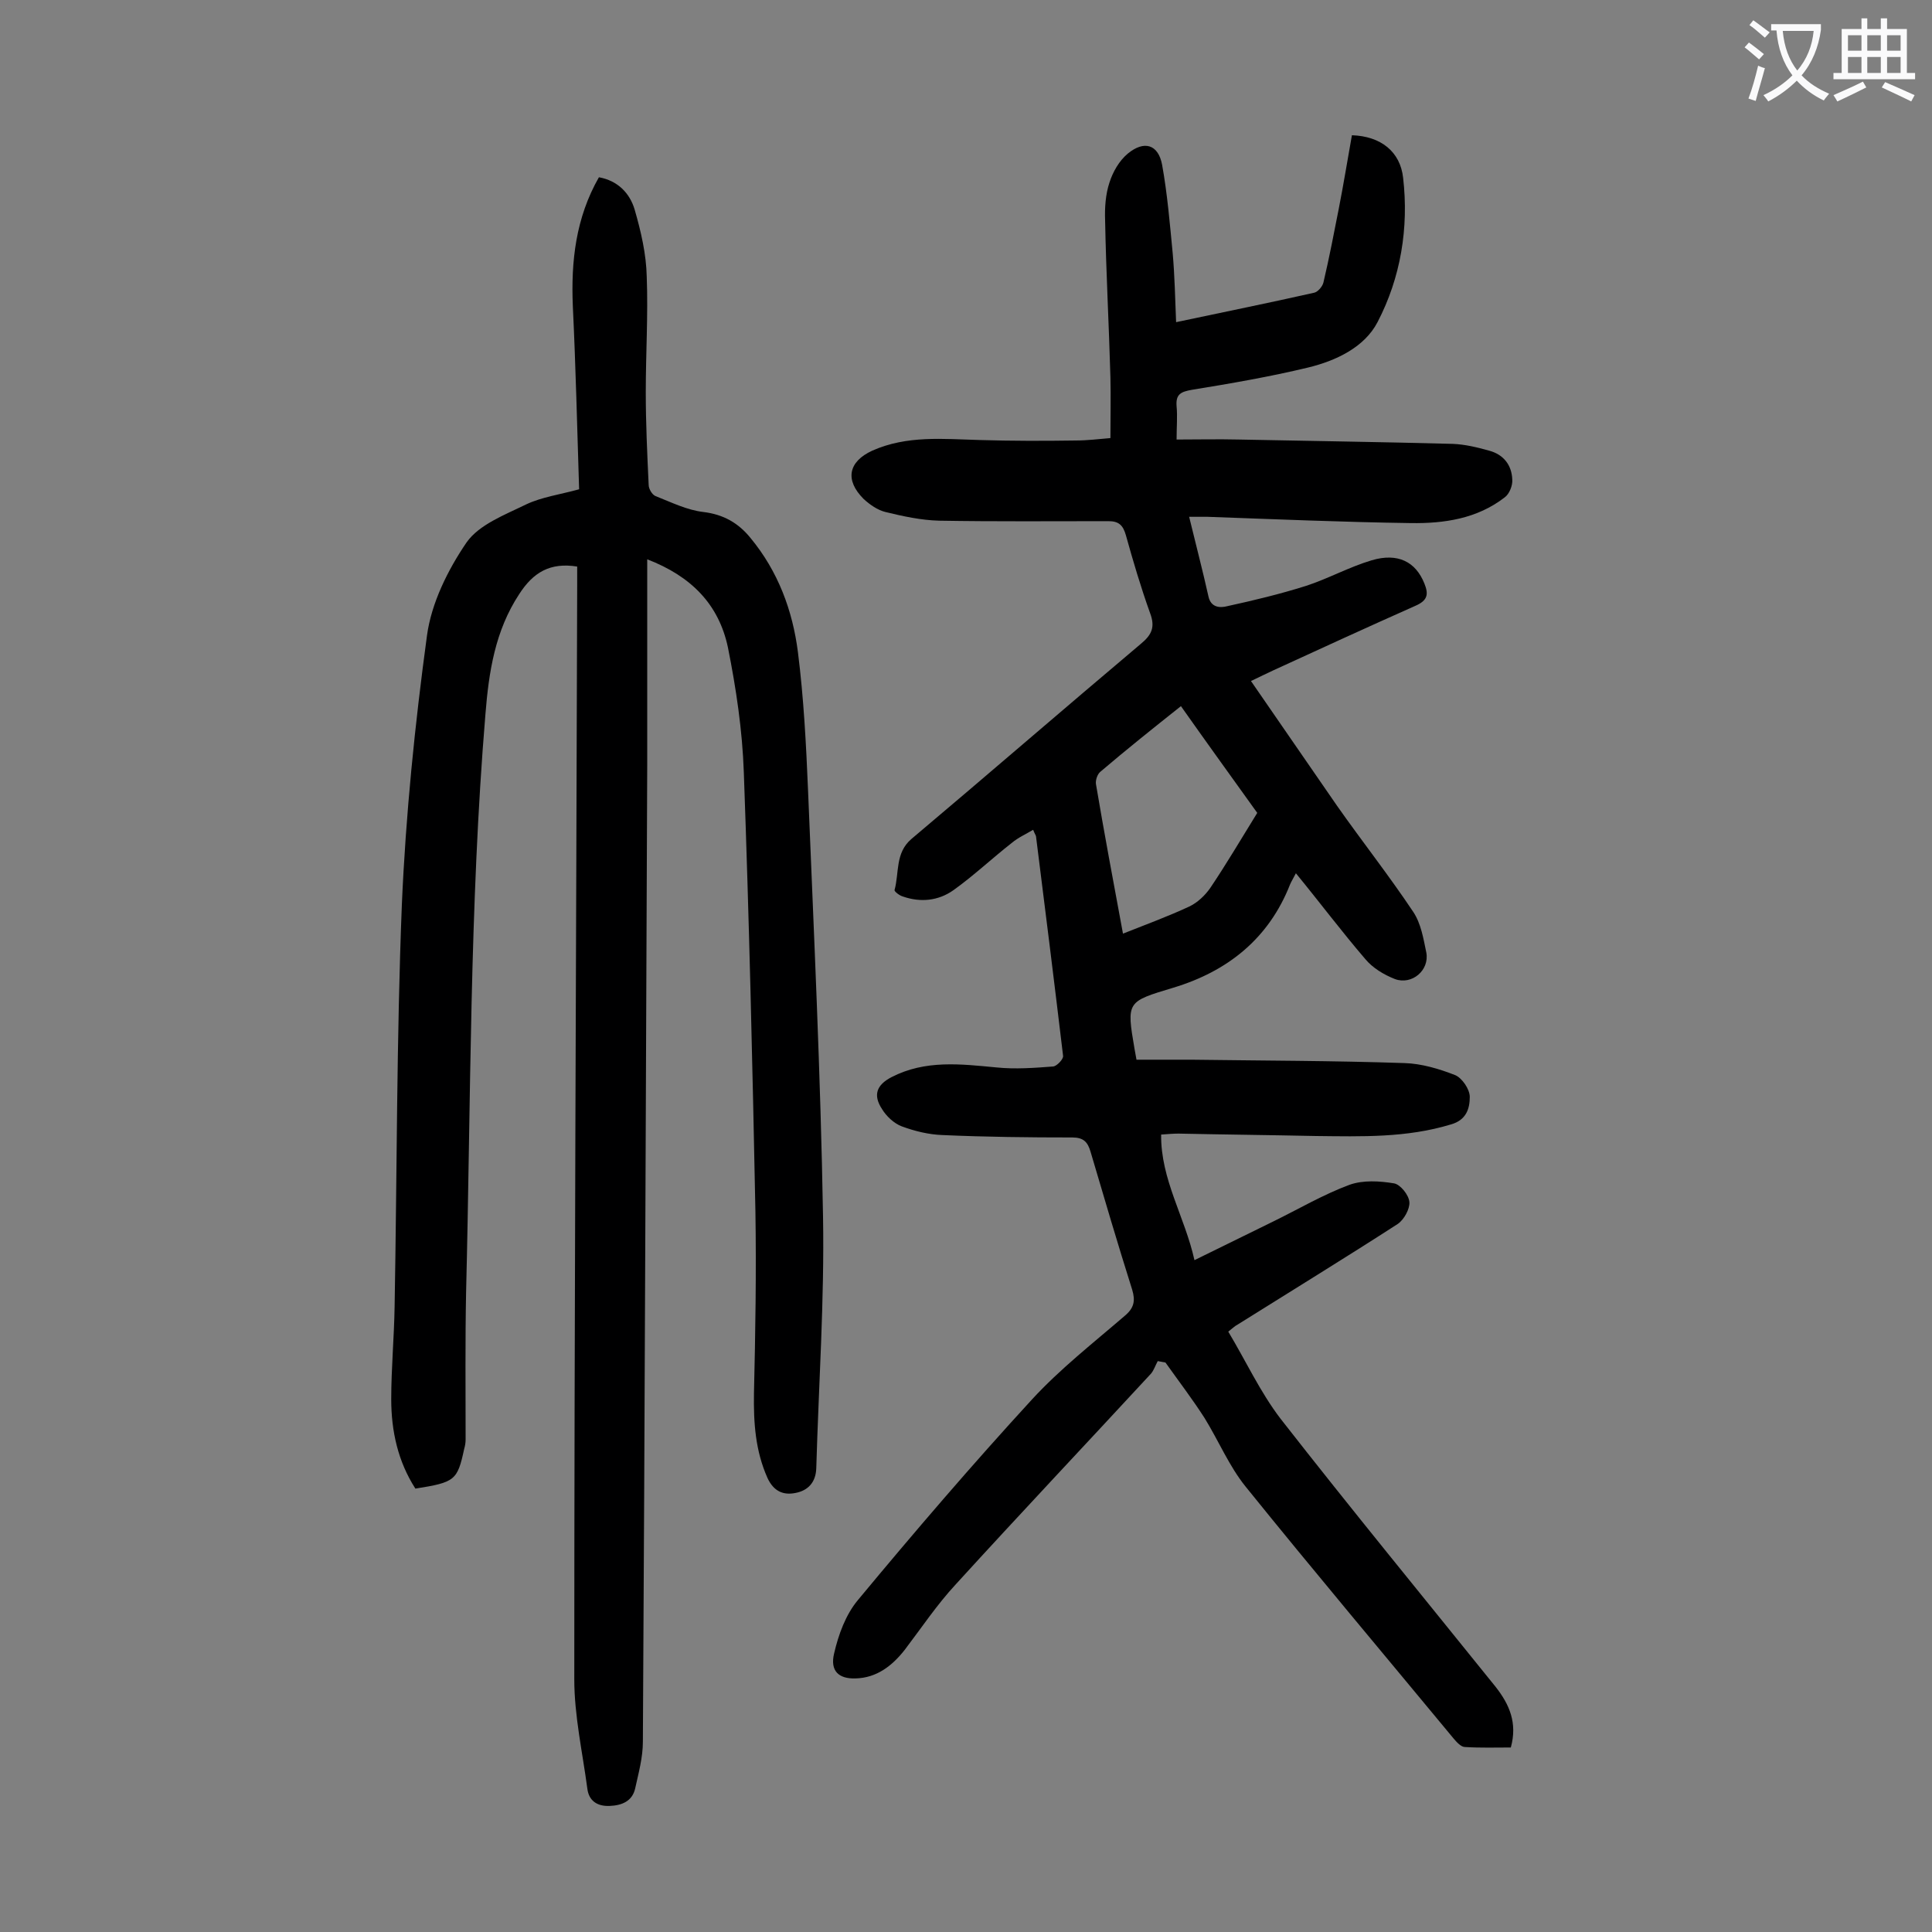 <svg enable-background="new 0 0 400 400" viewBox="0 0 400 400" xmlns="http://www.w3.org/2000/svg"><rect x="0" y="0" width="400" height="400" fill="#808080" stroke="none"/><path d="m312.8 361.8c-3.1 0-6.3.1-9.5-.1-.8 0-1.7-1-2.3-1.7-14.4-17.4-28.9-34.6-43.1-52.2-3.4-4.2-5.6-9.5-8.5-14.2-2.5-3.9-5.4-7.7-8.1-11.5-.5-.1-1.1-.2-1.6-.3-.5.9-.8 1.9-1.4 2.6-13.4 14.5-27 28.9-40.4 43.6-3.9 4.2-7.1 9-10.6 13.6-2.6 3.3-5.8 5.8-10.2 5.9-3.4.1-5.3-1.5-4.4-5.2.9-3.9 2.4-8 4.9-11 11.7-14.1 23.7-28.1 36.1-41.6 5.8-6.3 12.7-11.7 19.2-17.3 1.9-1.6 2.2-3.1 1.5-5.4-3-9.5-5.8-19-8.6-28.5-.6-2.1-1.5-3-3.8-3-9 0-17.9-.1-26.9-.5-2.8-.1-5.7-.8-8.4-1.8-1.6-.6-3.2-2.1-4.1-3.6-1.9-2.9-1.1-5 2-6.6 7-3.6 14.3-2.7 21.7-2 3.9.4 7.9.1 11.8-.2.7-.1 2.1-1.5 2-2.2-1.8-15.1-3.7-30.3-5.6-45.4 0-.2-.2-.4-.6-1.4-1.5.9-3.1 1.6-4.4 2.7-4.1 3.2-7.9 6.8-12.1 9.8-3.1 2.2-6.8 2.6-10.5 1.3-.7-.2-1.7-1-1.7-1.3 1-3.6.1-7.7 3.5-10.6 15.9-13.4 31.6-27 47.5-40.4 2.3-1.9 3-3.5 1.9-6.4-1.9-5.3-3.5-10.7-5-16.1-.6-2.1-1.5-2.9-3.6-2.9-11.7 0-23.4.1-35.1-.1-3.7-.1-7.4-.9-11.1-1.8-1.6-.4-3.2-1.5-4.5-2.7-3.9-3.9-3.2-7.7 1.8-10 7.2-3.2 14.7-2.4 22.2-2.2 6.6.2 13.3.2 19.9.1 2.4 0 4.8-.3 7.2-.5 0-4.3.1-8.5 0-12.6-.3-10.8-.9-21.7-1.1-32.5-.1-2.6.1-5.4.9-7.8.7-2.2 2-4.5 3.8-6 3.4-2.8 6.3-1.9 7.1 2.3 1.1 6.1 1.6 12.2 2.2 18.4.4 4.6.5 9.2.7 14.2 9.9-2.1 19.3-4 28.6-6.1.8-.2 1.7-1.3 1.9-2.1 1.2-5.1 2.2-10.3 3.2-15.4s1.8-10.1 2.7-15.1c6 .2 10 3.4 10.6 8.8 1.2 10.4-.5 20.7-5.3 29.9-2.7 5.2-8.6 8-14.4 9.4-7.9 1.9-16 3.3-24 4.6-2.3.4-3.4.9-3.2 3.4.2 2.1 0 4.2 0 6.9 4.4 0 8.6-.1 12.8 0 14.8.3 29.6.5 44.4.9 2.5.1 5 .7 7.5 1.4 3 .8 4.7 3 4.8 6 .1 1.2-.6 3-1.6 3.7-5.7 4.4-12.5 5.4-19.4 5.3-14-.2-28.1-.8-42.1-1.3-1.2 0-2.4 0-3.8 0 1.4 5.8 2.8 11.1 4 16.5.5 2.3 2.4 2.4 3.9 2 5.5-1.2 10.9-2.5 16.3-4.2 4.6-1.5 8.9-3.9 13.6-5.3 5.4-1.6 9.1.3 10.9 4.8.9 2.2.7 3.5-1.8 4.6-9.9 4.4-19.7 8.9-29.5 13.4-1.3.6-2.5 1.2-4.6 2.2 6.1 8.8 11.9 17.3 17.8 25.8 5.2 7.4 10.8 14.5 15.8 22 1.6 2.4 2.1 5.5 2.7 8.4.7 3.7-3 6.8-6.5 5.5-2.3-.9-4.6-2.3-6.1-4.1-4.9-5.7-9.4-11.7-14.4-17.8-.5 1-.9 1.6-1.2 2.3-4.4 11.2-12.9 18-24.2 21.4-9.6 2.9-9.7 2.8-8 12.7.1.5.2 1.1.4 2.2h11.4c14.7.2 29.4.2 44.1.7 3.5.1 7.2 1.2 10.5 2.5 1.4.6 3 2.9 3 4.5 0 2.4-.7 4.8-3.9 5.7-9.2 2.8-18.5 2.5-27.9 2.4-9.5-.2-19-.3-28.5-.5-1.1 0-2.2.1-3.6.2-.1 9.3 4.9 17 6.9 26 5.7-2.8 11-5.4 16.3-8s10.4-5.6 15.8-7.6c2.8-1 6.2-.8 9.2-.3 1.3.2 3.1 2.4 3.2 3.9.1 1.4-1.1 3.6-2.4 4.5-11 7.1-22.1 13.9-33.1 20.8-.6.3-1.1.8-2 1.5 3.6 6 6.6 12.5 10.8 18 14.6 18.7 29.7 37.1 44.6 55.6 2.8 3.6 4.5 7.4 3.1 12.5zm-52.5-193.5c-4.8-6.7-10.3-14.3-15.8-22.1-5.8 4.6-11.3 9-16.7 13.6-.6.5-1 1.7-.9 2.5 1.7 10.1 3.6 20.2 5.6 31 4.8-1.9 9.4-3.6 13.7-5.6 1.7-.8 3.3-2.3 4.4-3.9 3.3-4.9 6.3-10 9.7-15.5z" fill="#000001"/><path d="m134 115.8v42.7c-.3 67.4-.5 134.7-.9 202.1 0 3.3-.9 6.5-1.6 9.7-.6 2.6-2.7 3.5-5.3 3.6s-4.3-1.1-4.6-3.6c-1-7.5-2.7-15.1-2.7-22.6 0-75.5.4-151.1.6-226.6 0-1.3 0-2.6 0-3.8-5.6-.9-9.1 1.2-12 5.7-5 7.6-6.3 16.1-7 24.9-3.3 39.8-3 79.7-4 119.6-.2 10.2-.1 20.3-.1 30.5 0 .7-.1 1.3-.3 2-1.4 6.5-1.9 6.9-10.1 8.2-3.6-5.6-5-11.9-5-18.5 0-6.4.6-12.8.7-19.2.5-27.7.4-55.5 1.5-83.2.8-18.6 2.7-37.3 5.2-55.7.9-6.7 4.3-13.6 8.2-19.3 2.6-3.7 7.9-5.7 12.4-7.9 3.2-1.5 6.9-2 10.9-3.1-.4-12.7-.7-25.3-1.3-37.9-.4-9.3.6-18.3 5.4-26.7 3.9.7 6.4 3.3 7.4 6.7 1.3 4.5 2.4 9.2 2.5 13.9.3 7.9-.2 15.9-.2 23.9 0 6.4.3 12.8.6 19.2 0 .8.7 2 1.4 2.3 3.3 1.3 6.5 2.9 9.9 3.3 4.2.5 7.3 2.3 9.8 5.4 5.7 6.9 8.7 15 9.8 23.6 1.2 9.5 1.7 19.1 2.1 28.7 1.2 29.4 2.6 58.8 3.1 88.2.3 17.3-.9 34.7-1.4 52.1-.1 2.9-1.7 4.6-4.3 5.1-2.5.5-4.5-.3-5.8-3.1-2.5-5.6-2.9-11.4-2.8-17.5.3-12.6.5-25.2.3-37.7-.6-30.3-1.3-60.6-2.4-90.9-.3-8.7-1.6-17.4-3.3-25.9-1.9-8.9-7.6-14.7-16.7-18.2z" fill="#000001"/><g fill="#fafafb"><path d="m362.1 8.8c1.1.8 2.1 1.6 3.1 2.4l-1 1.1c-1.3-1.1-2.3-2-3-2.5zm1.9 4.8c.5.2.9.4 1.4.5-.6 2.3-1.3 4.5-1.9 6.8l-1.5-.5c.8-2.1 1.4-4.3 2-6.8zm-1-9.4c1.3.9 2.4 1.8 3.4 2.5l-1 1.1c-1.4-1.2-2.4-2.1-3.2-2.6zm3.7 2.2v-1.4h10.3v1.2c-.5 3.6-1.8 6.8-4 9.4 1.5 1.6 3.4 2.8 5.7 3.8-.3.4-.7.8-1.1 1.4-2.3-1.1-4.1-2.5-5.6-4.1-1.6 1.6-3.6 3.1-5.9 4.3-.3-.5-.7-.9-1-1.3 2.4-1.1 4.4-2.5 6-4.1-1.9-2.5-3-5.6-3.3-9.3h-1.1zm8.8 0h-6.4c.3 3.3 1.3 6 3 8.2 2-2.3 3.1-5.1 3.4-8.2z"/><path d="m385.3 3.8h1.3v2.2h2.8v-2.2h1.3v2.2h4.1v9.1h1.7v1.3h-16.9v-1.3h1.7v-9.1h4.1v-2.2zm.4 13.1.7 1.2c-1.8.9-3.8 1.9-6 2.9-.2-.4-.5-.8-.8-1.3 2.3-1 4.3-1.9 6.1-2.8zm-3.1-6.4h2.8v-3.2h-2.8zm0 4.6h2.8v-3.3h-2.8zm4-4.6h2.8v-3.2h-2.8zm0 4.6h2.8v-3.3h-2.8zm3.7 1.9c2.1.9 4.1 1.8 6.1 2.7l-.7 1.3c-2.2-1.1-4.2-2-6.1-2.9zm3.2-9.7h-2.8v3.2h2.8zm-2.8 7.8h2.8v-3.3h-2.8z"/></g></svg>